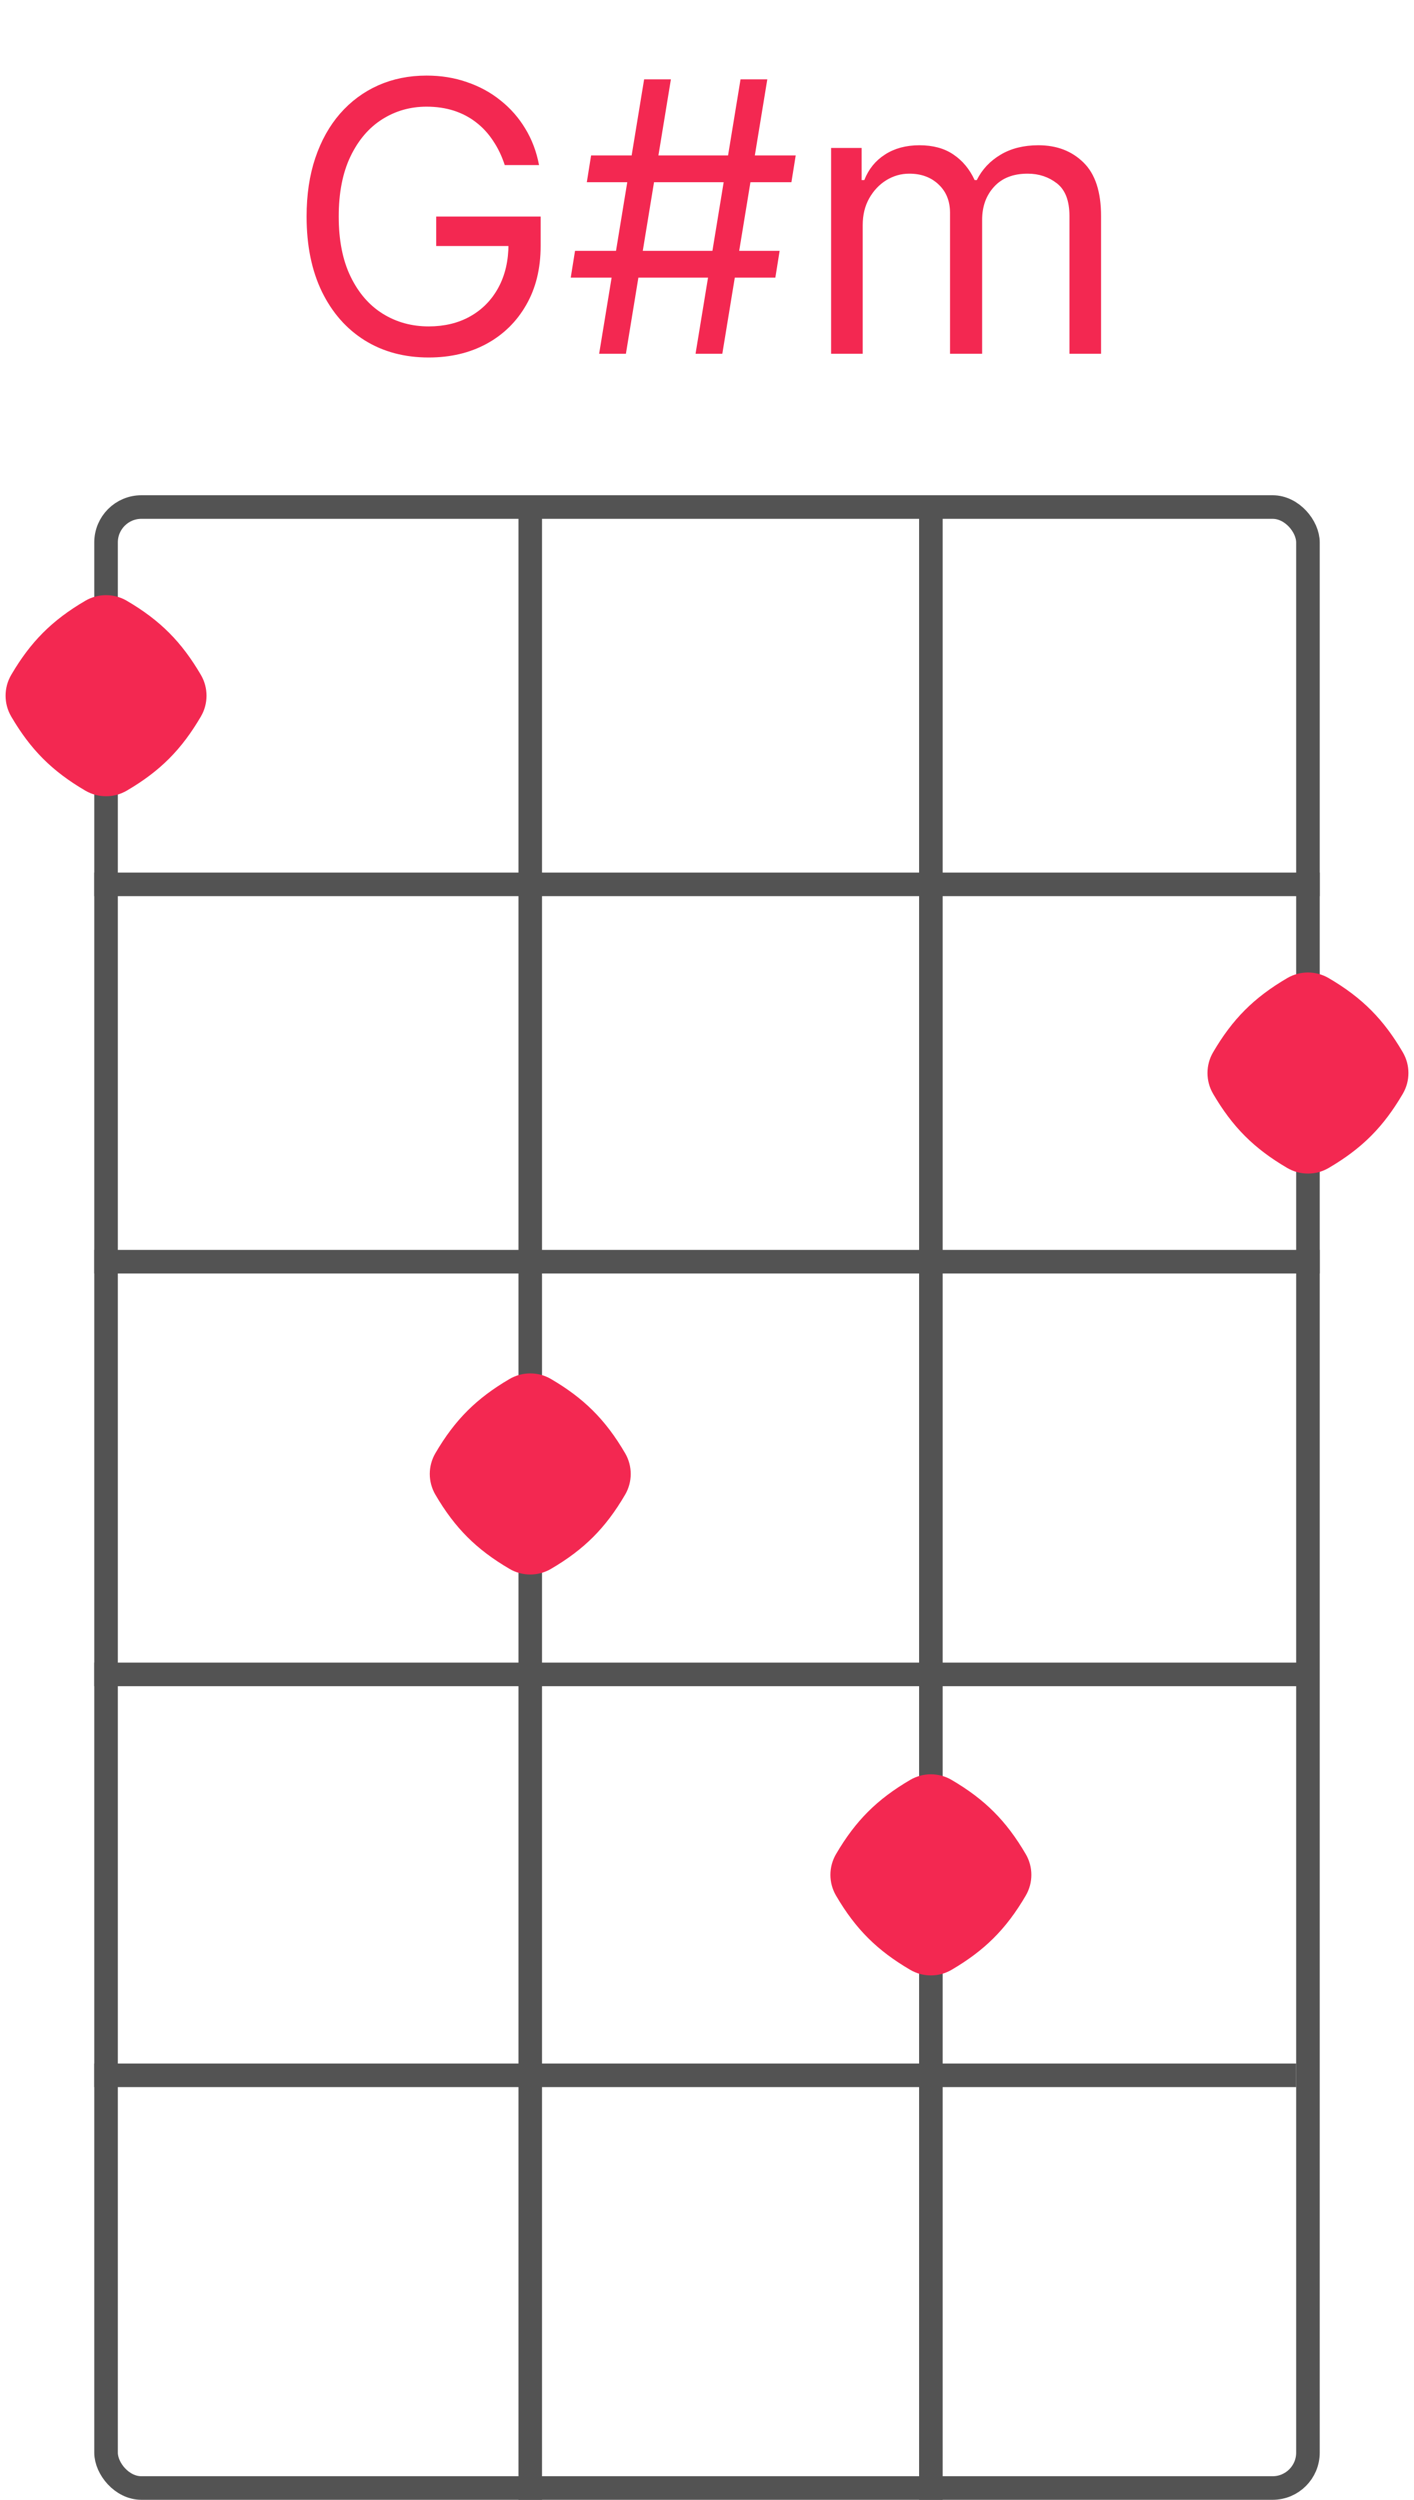 <svg width="60" height="106" viewBox="0 0 60 106" fill="none" xmlns="http://www.w3.org/2000/svg">
<rect x="4.5" y="21.5" width="51" height="84" rx="1.5" stroke="#535353"/>
<line x1="4" y1="37.5" x2="56" y2="37.5" stroke="#535353"/>
<line x1="4" y1="53.5" x2="56" y2="53.5" stroke="#535353"/>
<path d="M4 88H55" stroke="#535353"/>
<path d="M4 71H55.5" stroke="#535353"/>
<line x1="22.5" y1="21" x2="22.5" y2="106" stroke="#535353"/>
<path d="M39.5 21L39.5 106" stroke="#535353"/>
<path d="M21.418 7C21.293 6.617 21.129 6.275 20.924 5.972C20.723 5.665 20.483 5.403 20.202 5.188C19.926 4.972 19.611 4.807 19.259 4.693C18.907 4.58 18.521 4.523 18.1 4.523C17.411 4.523 16.784 4.701 16.22 5.057C15.655 5.413 15.206 5.938 14.873 6.631C14.54 7.324 14.373 8.174 14.373 9.182C14.373 10.189 14.541 11.04 14.879 11.733C15.216 12.426 15.672 12.951 16.248 13.307C16.824 13.663 17.471 13.841 18.191 13.841C18.858 13.841 19.445 13.699 19.952 13.415C20.464 13.127 20.861 12.722 21.146 12.199C21.433 11.672 21.577 11.053 21.577 10.341L22.009 10.432H18.509V9.182H22.941V10.432C22.941 11.39 22.736 12.223 22.327 12.932C21.922 13.64 21.361 14.189 20.646 14.579C19.933 14.966 19.115 15.159 18.191 15.159C17.161 15.159 16.255 14.917 15.475 14.432C14.699 13.947 14.093 13.258 13.657 12.364C13.225 11.47 13.009 10.409 13.009 9.182C13.009 8.261 13.132 7.434 13.379 6.699C13.629 5.96 13.981 5.331 14.435 4.812C14.89 4.294 15.428 3.896 16.049 3.619C16.67 3.343 17.354 3.205 18.1 3.205C18.714 3.205 19.286 3.297 19.816 3.483C20.35 3.665 20.826 3.924 21.242 4.261C21.663 4.595 22.013 4.994 22.293 5.46C22.574 5.922 22.767 6.436 22.873 7H21.418ZM29.514 15L31.423 3.364H32.559L30.65 15H29.514ZM24.218 11.773L24.4 10.636H33.082L32.9 11.773H24.218ZM25.423 15L27.332 3.364H28.468L26.559 15H25.423ZM24.9 7.727L25.082 6.591H33.764L33.582 7.727H24.9ZM35.266 15V6.273H36.562V7.636H36.675C36.857 7.17 37.151 6.809 37.556 6.551C37.961 6.29 38.448 6.159 39.016 6.159C39.592 6.159 40.071 6.29 40.454 6.551C40.84 6.809 41.141 7.17 41.357 7.636H41.448C41.672 7.186 42.007 6.828 42.454 6.562C42.901 6.294 43.437 6.159 44.062 6.159C44.842 6.159 45.48 6.403 45.977 6.892C46.473 7.377 46.721 8.133 46.721 9.159V15H45.38V9.159C45.38 8.515 45.204 8.055 44.852 7.778C44.499 7.502 44.084 7.364 43.607 7.364C42.994 7.364 42.518 7.549 42.181 7.92C41.844 8.288 41.675 8.754 41.675 9.318V15H40.312V9.023C40.312 8.527 40.151 8.127 39.829 7.824C39.507 7.517 39.092 7.364 38.584 7.364C38.236 7.364 37.91 7.456 37.607 7.642C37.308 7.828 37.066 8.085 36.88 8.415C36.698 8.741 36.607 9.117 36.607 9.545V15H35.266Z" fill="#F32851"/>
<path d="M59.525 44.62C59.843 45.163 59.843 45.837 59.525 46.38C58.699 47.791 57.791 48.699 56.38 49.525C55.837 49.843 55.163 49.843 54.62 49.525C53.209 48.699 52.301 47.791 51.475 46.38C51.157 45.837 51.157 45.163 51.475 44.62C52.301 43.209 53.209 42.301 54.62 41.475C55.163 41.157 55.837 41.157 56.38 41.475C57.791 42.301 58.699 43.209 59.525 44.62Z" fill="#F32851"/>
<path d="M26.525 61.62C26.843 62.163 26.843 62.837 26.525 63.38C25.699 64.791 24.791 65.699 23.381 66.525C22.837 66.844 22.163 66.844 21.619 66.525C20.209 65.699 19.301 64.791 18.475 63.38C18.157 62.837 18.157 62.163 18.475 61.62C19.301 60.209 20.209 59.301 21.619 58.475C22.163 58.157 22.837 58.157 23.381 58.475C24.791 59.301 25.699 60.209 26.525 61.62Z" fill="#F32851"/>
<path d="M43.525 78.62C43.843 79.163 43.843 79.837 43.525 80.38C42.699 81.791 41.791 82.699 40.38 83.525C39.837 83.844 39.163 83.844 38.62 83.525C37.209 82.699 36.301 81.791 35.475 80.38C35.157 79.837 35.157 79.163 35.475 78.62C36.301 77.209 37.209 76.301 38.62 75.475C39.163 75.156 39.837 75.156 40.38 75.475C41.791 76.301 42.699 77.209 43.525 78.62Z" fill="#F32851"/>
<path d="M8.525 28.619C8.843 29.163 8.843 29.837 8.525 30.381C7.699 31.791 6.791 32.699 5.381 33.525C4.837 33.843 4.163 33.843 3.619 33.525C2.209 32.699 1.301 31.791 0.475 30.381C0.157 29.837 0.157 29.163 0.475 28.619C1.301 27.209 2.209 26.301 3.619 25.475C4.163 25.157 4.837 25.157 5.381 25.475C6.791 26.301 7.699 27.209 8.525 28.619Z" fill="#F32851"/>
</svg>
